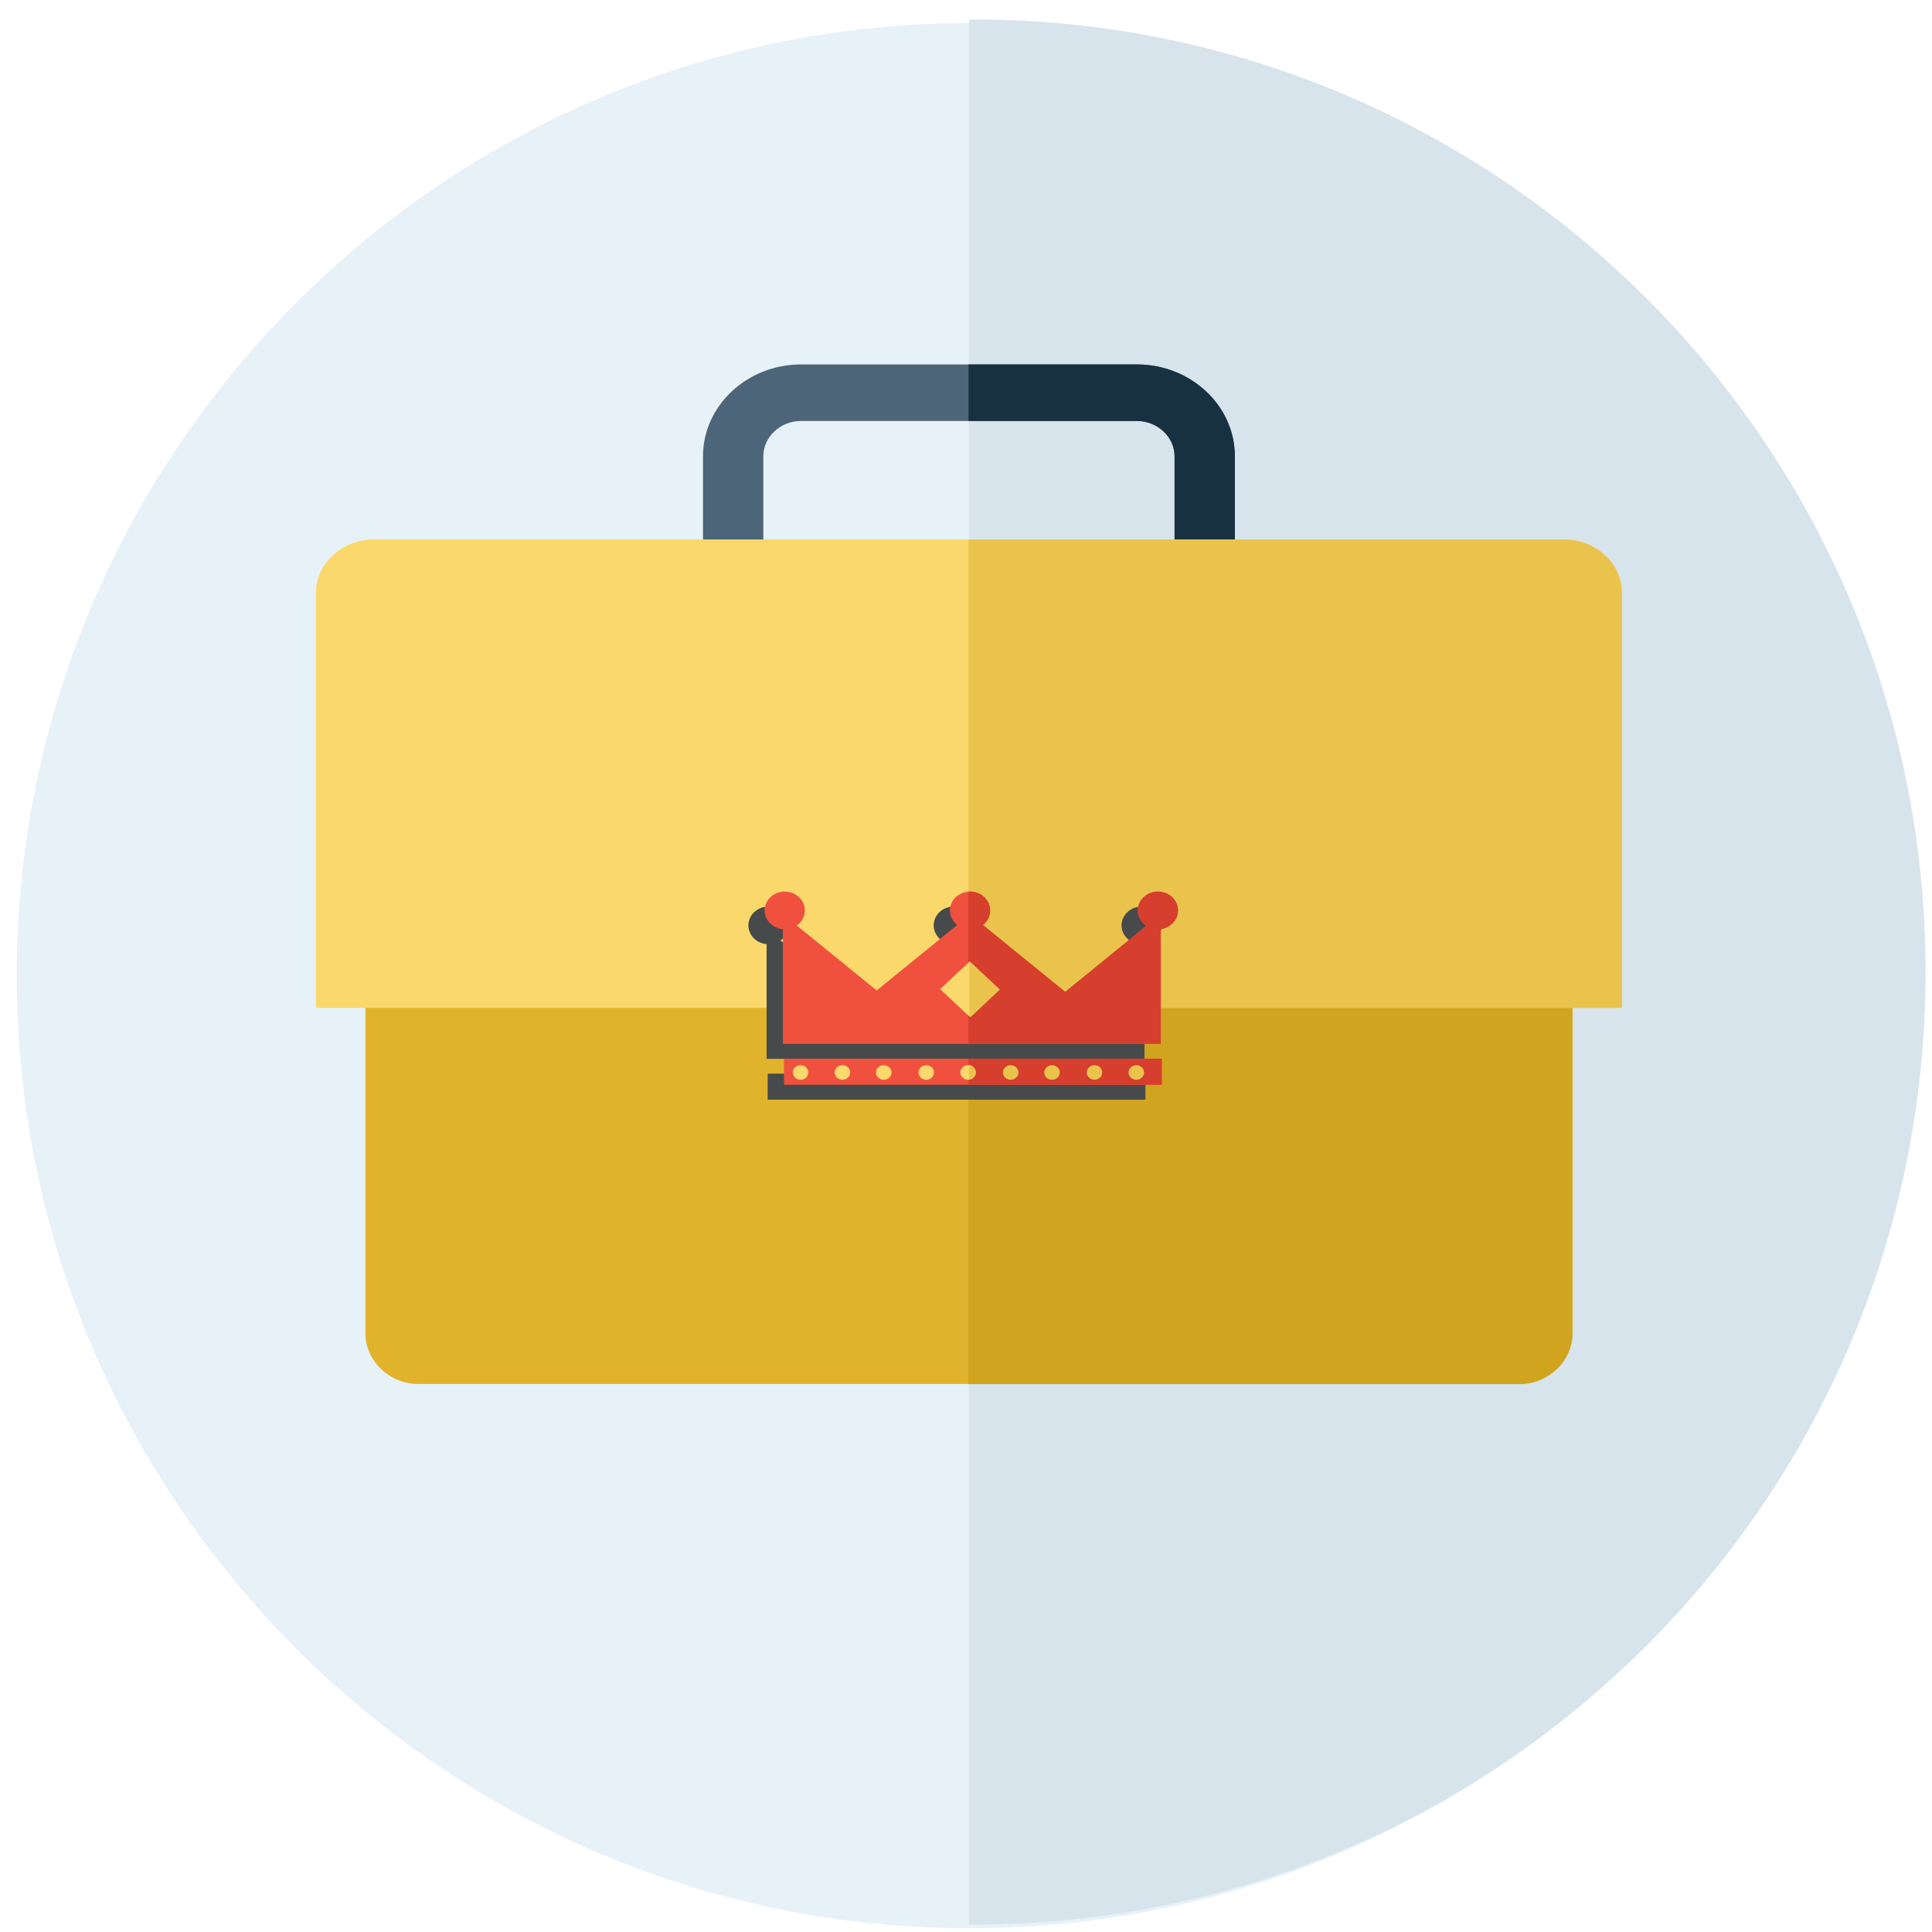 <?xml version="1.0" encoding="UTF-8" standalone="no"?>
<!-- Generator: Adobe Illustrator 16.2.0, SVG Export Plug-In . SVG Version: 6.00 Build 0)  -->

<svg
   xmlns:dc="http://purl.org/dc/elements/1.1/"
   xmlns:cc="http://creativecommons.org/ns#"
   xmlns:rdf="http://www.w3.org/1999/02/22-rdf-syntax-ns#"
   xmlns:svg="http://www.w3.org/2000/svg"
   xmlns="http://www.w3.org/2000/svg"
   xmlns:sodipodi="http://sodipodi.sourceforge.net/DTD/sodipodi-0.dtd"
   xmlns:inkscape="http://www.inkscape.org/namespaces/inkscape"
   version="1.2"
   id="Слой_1"
   x="0px"
   y="0px"
   width="90px"
   height="90px"
   viewBox="0 0 90 90"
   xml:space="preserve"
   inkscape:version="0.48.5 r10040"
   sodipodi:docname="Dolg_90x90_2.svg"><defs
   id="defs3056" /><sodipodi:namedview
   pagecolor="#ffffff"
   bordercolor="#666666"
   borderopacity="1"
   objecttolerance="10"
   gridtolerance="10"
   guidetolerance="10"
   inkscape:pageopacity="0"
   inkscape:pageshadow="2"
   inkscape:window-width="1571"
   inkscape:window-height="944"
   id="namedview3054"
   showgrid="false"
   inkscape:zoom="16.467731"
   inkscape:cx="63.776145"
   inkscape:cy="39.654376"
   inkscape:window-x="0"
   inkscape:window-y="0"
   inkscape:window-maximized="0"
   inkscape:current-layer="Слой_1" />
<path
   d="m 45.153,89.826 c 24.44,0 44.375,-19.935 44.375,-44.375 0,-24.441 -19.935,-44.375 -44.375,-44.375 -24.441,0.001 -44.375,19.935 -44.375,44.376 0,24.44 19.934,44.374 44.375,44.374 z"
   id="path2986"
   inkscape:connector-curvature="0"
   style="fill:#e7f2f8;fill-rule:evenodd" />
<path
   fill-rule="evenodd"
   fill="#D7E4EB"
   d="M45.325,0.905c24.509,0,44.374,19.868,44.374,44.375  c0,24.508-19.865,44.375-44.374,44.375c-0.063,0-0.124-0.002-0.185-0.002V0.907C45.202,0.907,45.263,0.905,45.325,0.905z"
   id="path2988" />































<path
   style="fill:#4d6579;fill-rule:evenodd"
   inkscape:connector-curvature="0"
   d="m 37.313,29.566 h 15.646 c 0.482,0 0.921,-0.186 1.24,-0.485 0.319,-0.299 0.517,-0.71 0.517,-1.161 v -6.664 c 0,-0.451 -0.198,-0.862 -0.517,-1.161 -0.319,-0.299 -0.757,-0.485 -1.24,-0.485 H 37.313 c -0.481,0 -0.92,0.186 -1.239,0.485 -0.318,0.299 -0.516,0.71 -0.516,1.161 v 6.664 c 0,0.451 0.198,0.862 0.516,1.161 0.32,0.299 0.758,0.485 1.239,0.485 l 0,0 z m 15.646,2.633 H 37.313 c -1.257,0 -2.398,-0.481 -3.225,-1.256 -0.827,-0.775 -1.34,-1.845 -1.34,-3.023 v -6.664 c 0,-1.178 0.513,-2.248 1.34,-3.023 0.827,-0.775 1.968,-1.256 3.225,-1.256 h 15.646 c 1.257,0 2.399,0.481 3.225,1.256 0.827,0.775 1.34,1.844 1.34,3.023 v 6.664 c 0,1.178 -0.513,2.248 -1.34,3.023 -0.826,0.775 -1.968,1.256 -3.225,1.256 z"
   id="path3125" /><path
   style="fill:#173141;fill-rule:evenodd"
   inkscape:connector-curvature="0"
   d="m 45.117,29.566 h 7.842 c 0.482,0 0.921,-0.186 1.24,-0.485 0.319,-0.299 0.517,-0.71 0.517,-1.161 v -6.664 c 0,-0.451 -0.198,-0.862 -0.517,-1.161 -0.319,-0.299 -0.757,-0.485 -1.24,-0.485 h -7.842 v -2.633 h 7.842 c 1.257,0 2.399,0.481 3.225,1.256 0.827,0.775 1.34,1.844 1.34,3.023 v 6.664 c 0,1.178 -0.513,2.248 -1.34,3.023 -0.826,0.775 -1.968,1.256 -3.225,1.256 h -7.842 v -2.633 z"
   id="path3127" /><path
   style="fill:#e1b32c;fill-rule:evenodd"
   inkscape:connector-curvature="0"
   d="m 17.02,43.676 v 18.42 c 0,1.308 1.12,2.378 2.49,2.378 h 51.253 c 1.371,0 2.49,-1.071 2.49,-2.378 V 43.676 H 17.02 z"
   id="path3129" /><path
   style="fill:#d1a41f;fill-rule:evenodd"
   inkscape:connector-curvature="0"
   d="m 45.117,64.475 h 25.646 c 1.371,0 2.49,-1.071 2.49,-2.378 V 43.676 H 45.117 v 20.798 z"
   id="path3131" /><path
   style="fill:#fbd86c;fill-rule:evenodd"
   inkscape:connector-curvature="0"
   d="M 14.715,46.951 V 27.626 c 0,-1.373 1.213,-2.495 2.695,-2.495 h 55.453 c 1.482,0 2.694,1.123 2.694,2.495 v 19.325 h -60.841 z"
   id="path3133" /><path
   style="fill:#eac34d;fill-rule:evenodd"
   inkscape:connector-curvature="0"
   d="m 45.117,25.13 h 27.746 c 1.482,0 2.694,1.123 2.694,2.496 V 46.951 H 45.117 V 25.13 z"
   id="path3135" /><path
   style="fill:#474a4b;fill-rule:evenodd"
   inkscape:connector-curvature="0"
   d="m 35.762,50.014 h 17.596 v 1.215 H 35.762 v -1.215 l 0,0 z m 17.551,-6.038 v 5.348 H 53.29 51.837 45.883 44.43 43.138 37.023 35.732 35.712 v -5.343 c -0.477,-0.04 -0.849,-0.416 -0.849,-0.873 0,-0.485 0.419,-0.877 0.936,-0.877 0.517,0 0.936,0.393 0.936,0.877 0,0.287 -0.147,0.542 -0.374,0.702 l 3.074,2.501 0.646,0.525 0.646,-0.525 3.107,-2.528 c -0.207,-0.161 -0.339,-0.404 -0.339,-0.676 0,-0.485 0.419,-0.877 0.936,-0.877 0.517,0 0.937,0.393 0.937,0.877 0,0.272 -0.132,0.515 -0.339,0.676 l 3.107,2.528 0.726,0.591 0.727,-0.591 3.055,-2.485 c -0.241,-0.159 -0.398,-0.421 -0.398,-0.718 0,-0.485 0.42,-0.877 0.937,-0.877 0.516,0 0.935,0.393 0.935,0.877 0,0.441 -0.349,0.807 -0.802,0.867 z"
   id="path3137" /><rect
   style="fill:#f0513f;fill-rule:evenodd"
   x="36.523"
   y="49.318"
   width="17.597"
   height="1.214"
   id="rect3139" /><rect
   style="fill:#d63e2d;fill-rule:evenodd"
   x="45.112"
   y="49.318"
   width="9.008"
   height="1.214"
   id="rect3141" /><path
   style="fill:#f0513f;fill-rule:evenodd"
   inkscape:connector-curvature="0"
   d="m 54.073,43.279 v 5.347 h -0.023 -1.454 -5.953 -1.454 -1.292 -6.115 -1.292 -0.02 v -5.342 c -0.476,-0.04 -0.849,-0.416 -0.849,-0.873 0,-0.485 0.419,-0.877 0.937,-0.877 0.516,0 0.935,0.392 0.935,0.877 0,0.287 -0.147,0.542 -0.374,0.703 l 3.075,2.501 0.646,0.525 0.646,-0.525 3.107,-2.528 c -0.208,-0.161 -0.34,-0.404 -0.34,-0.677 0,-0.485 0.419,-0.877 0.936,-0.877 0.516,0 0.936,0.392 0.936,0.877 0,0.272 -0.132,0.516 -0.339,0.677 l 3.107,2.528 0.727,0.591 0.727,-0.591 3.055,-2.486 c -0.241,-0.158 -0.398,-0.42 -0.398,-0.718 0,-0.485 0.419,-0.877 0.935,-0.877 0.518,0 0.937,0.392 0.937,0.877 6.87e-4,0.442 -0.348,0.808 -0.802,0.868 z"
   id="path3143" /><path
   style="fill:#d63e2d;fill-rule:evenodd"
   inkscape:connector-curvature="0"
   d="m 54.073,43.279 v 5.347 h -0.023 -1.454 -5.953 -1.454 -0.08 v -7.089 c 0.027,-0.002 0.053,-0.003 0.08,-0.003 0.516,0 0.936,0.392 0.936,0.877 0,0.272 -0.132,0.516 -0.339,0.677 l 3.107,2.528 0.727,0.591 0.727,-0.591 3.055,-2.486 c -0.241,-0.158 -0.398,-0.42 -0.398,-0.718 0,-0.485 0.419,-0.877 0.935,-0.877 0.518,0 0.937,0.392 0.937,0.877 0,0.441 -0.348,0.807 -0.803,0.868 z"
   id="path3145" /><rect
   style="fill:#fbd86c;fill-rule:evenodd"
   x="1.764"
   y="-65.599"
   transform="matrix(-0.73,0.684,-0.729,-0.684,0,0)"
   width="1.877"
   height="1.876"
   id="rect3147" /><polygon
   transform="matrix(0.686,0,0,0.643,14.458,12.362)"
   style="fill:#eac34d;fill-rule:evenodd"
   points="44.744,54.387 44.744,50.554 44.825,50.474 46.822,52.47 44.825,54.468 "
   id="polygon3149" /><circle
   transform="matrix(0.686,0,0,0.643,14.458,12.362)"
   style="fill:#fbd86c;fill-rule:evenodd"
   sodipodi:ry="0.52700001"
   sodipodi:rx="0.52700001"
   sodipodi:cy="58.472"
   sodipodi:cx="33.289001"
   cx="33.289"
   cy="58.472"
   r="0.527"
   id="circle3151" /><circle
   transform="matrix(0.686,0,0,0.643,14.458,12.362)"
   style="fill:#fbd86c;fill-rule:evenodd"
   sodipodi:ry="0.52700001"
   sodipodi:rx="0.52700001"
   sodipodi:cy="58.472"
   sodipodi:cx="44.665001"
   cx="44.665"
   cy="58.472"
   r="0.527"
   id="circle3153" /><path
   style="fill:#eac34d;fill-rule:evenodd"
   inkscape:connector-curvature="0"
   d="m 45.136,49.604 c 0.173,0.025 0.307,0.165 0.307,0.335 0,0.17 -0.133,0.31 -0.307,0.334 V 49.604 z"
   id="path3155" /><circle
   transform="matrix(0.686,0,0,0.643,14.458,12.362)"
   style="fill:#fbd86c;fill-rule:evenodd"
   sodipodi:ry="0.52700001"
   sodipodi:rx="0.52700001"
   sodipodi:cy="58.472"
   sodipodi:cx="38.938999"
   cx="38.939"
   cy="58.472"
   r="0.527"
   id="circle3157" /><circle
   transform="matrix(0.686,0,0,0.643,14.458,12.362)"
   style="fill:#fbd86c;fill-rule:evenodd"
   sodipodi:ry="0.52700001"
   sodipodi:rx="0.52700001"
   sodipodi:cy="58.472"
   sodipodi:cx="41.824001"
   cx="41.824"
   cy="58.472"
   r="0.527"
   id="circle3159" /><circle
   transform="matrix(0.686,0,0,0.643,14.458,12.362)"
   style="fill:#fbd86c;fill-rule:evenodd"
   sodipodi:ry="0.52700001"
   sodipodi:rx="0.52700001"
   sodipodi:cy="58.472"
   sodipodi:cx="36.131001"
   cx="36.131"
   cy="58.472"
   r="0.527"
   id="circle3161" /><circle
   transform="matrix(0.686,0,0,0.643,14.458,12.362)"
   style="fill:#eac34d;fill-rule:evenodd"
   sodipodi:ry="0.52700001"
   sodipodi:rx="0.52700001"
   sodipodi:cy="58.472"
   sodipodi:cx="56.088001"
   cx="56.088"
   cy="58.472"
   r="0.527"
   id="circle3163" /><circle
   transform="matrix(0.686,0,0,0.643,14.458,12.362)"
   style="fill:#eac34d;fill-rule:evenodd"
   sodipodi:ry="0.52700001"
   sodipodi:rx="0.52700001"
   sodipodi:cy="58.472"
   sodipodi:cx="50.362999"
   cx="50.363"
   cy="58.472"
   r="0.527"
   id="circle3165" /><circle
   transform="matrix(0.686,0,0,0.643,14.458,12.362)"
   style="fill:#eac34d;fill-rule:evenodd"
   sodipodi:ry="0.52700001"
   sodipodi:rx="0.52700001"
   sodipodi:cy="58.472"
   sodipodi:cx="53.247002"
   cx="53.247"
   cy="58.472"
   r="0.527"
   id="circle3167" /><circle
   transform="matrix(0.686,0,0,0.643,14.458,12.362)"
   style="fill:#eac34d;fill-rule:evenodd"
   sodipodi:ry="0.52700001"
   sodipodi:rx="0.52700001"
   sodipodi:cy="58.472"
   sodipodi:cx="47.555"
   cx="47.555"
   cy="58.472"
   r="0.527"
   id="circle3169" /></svg>
